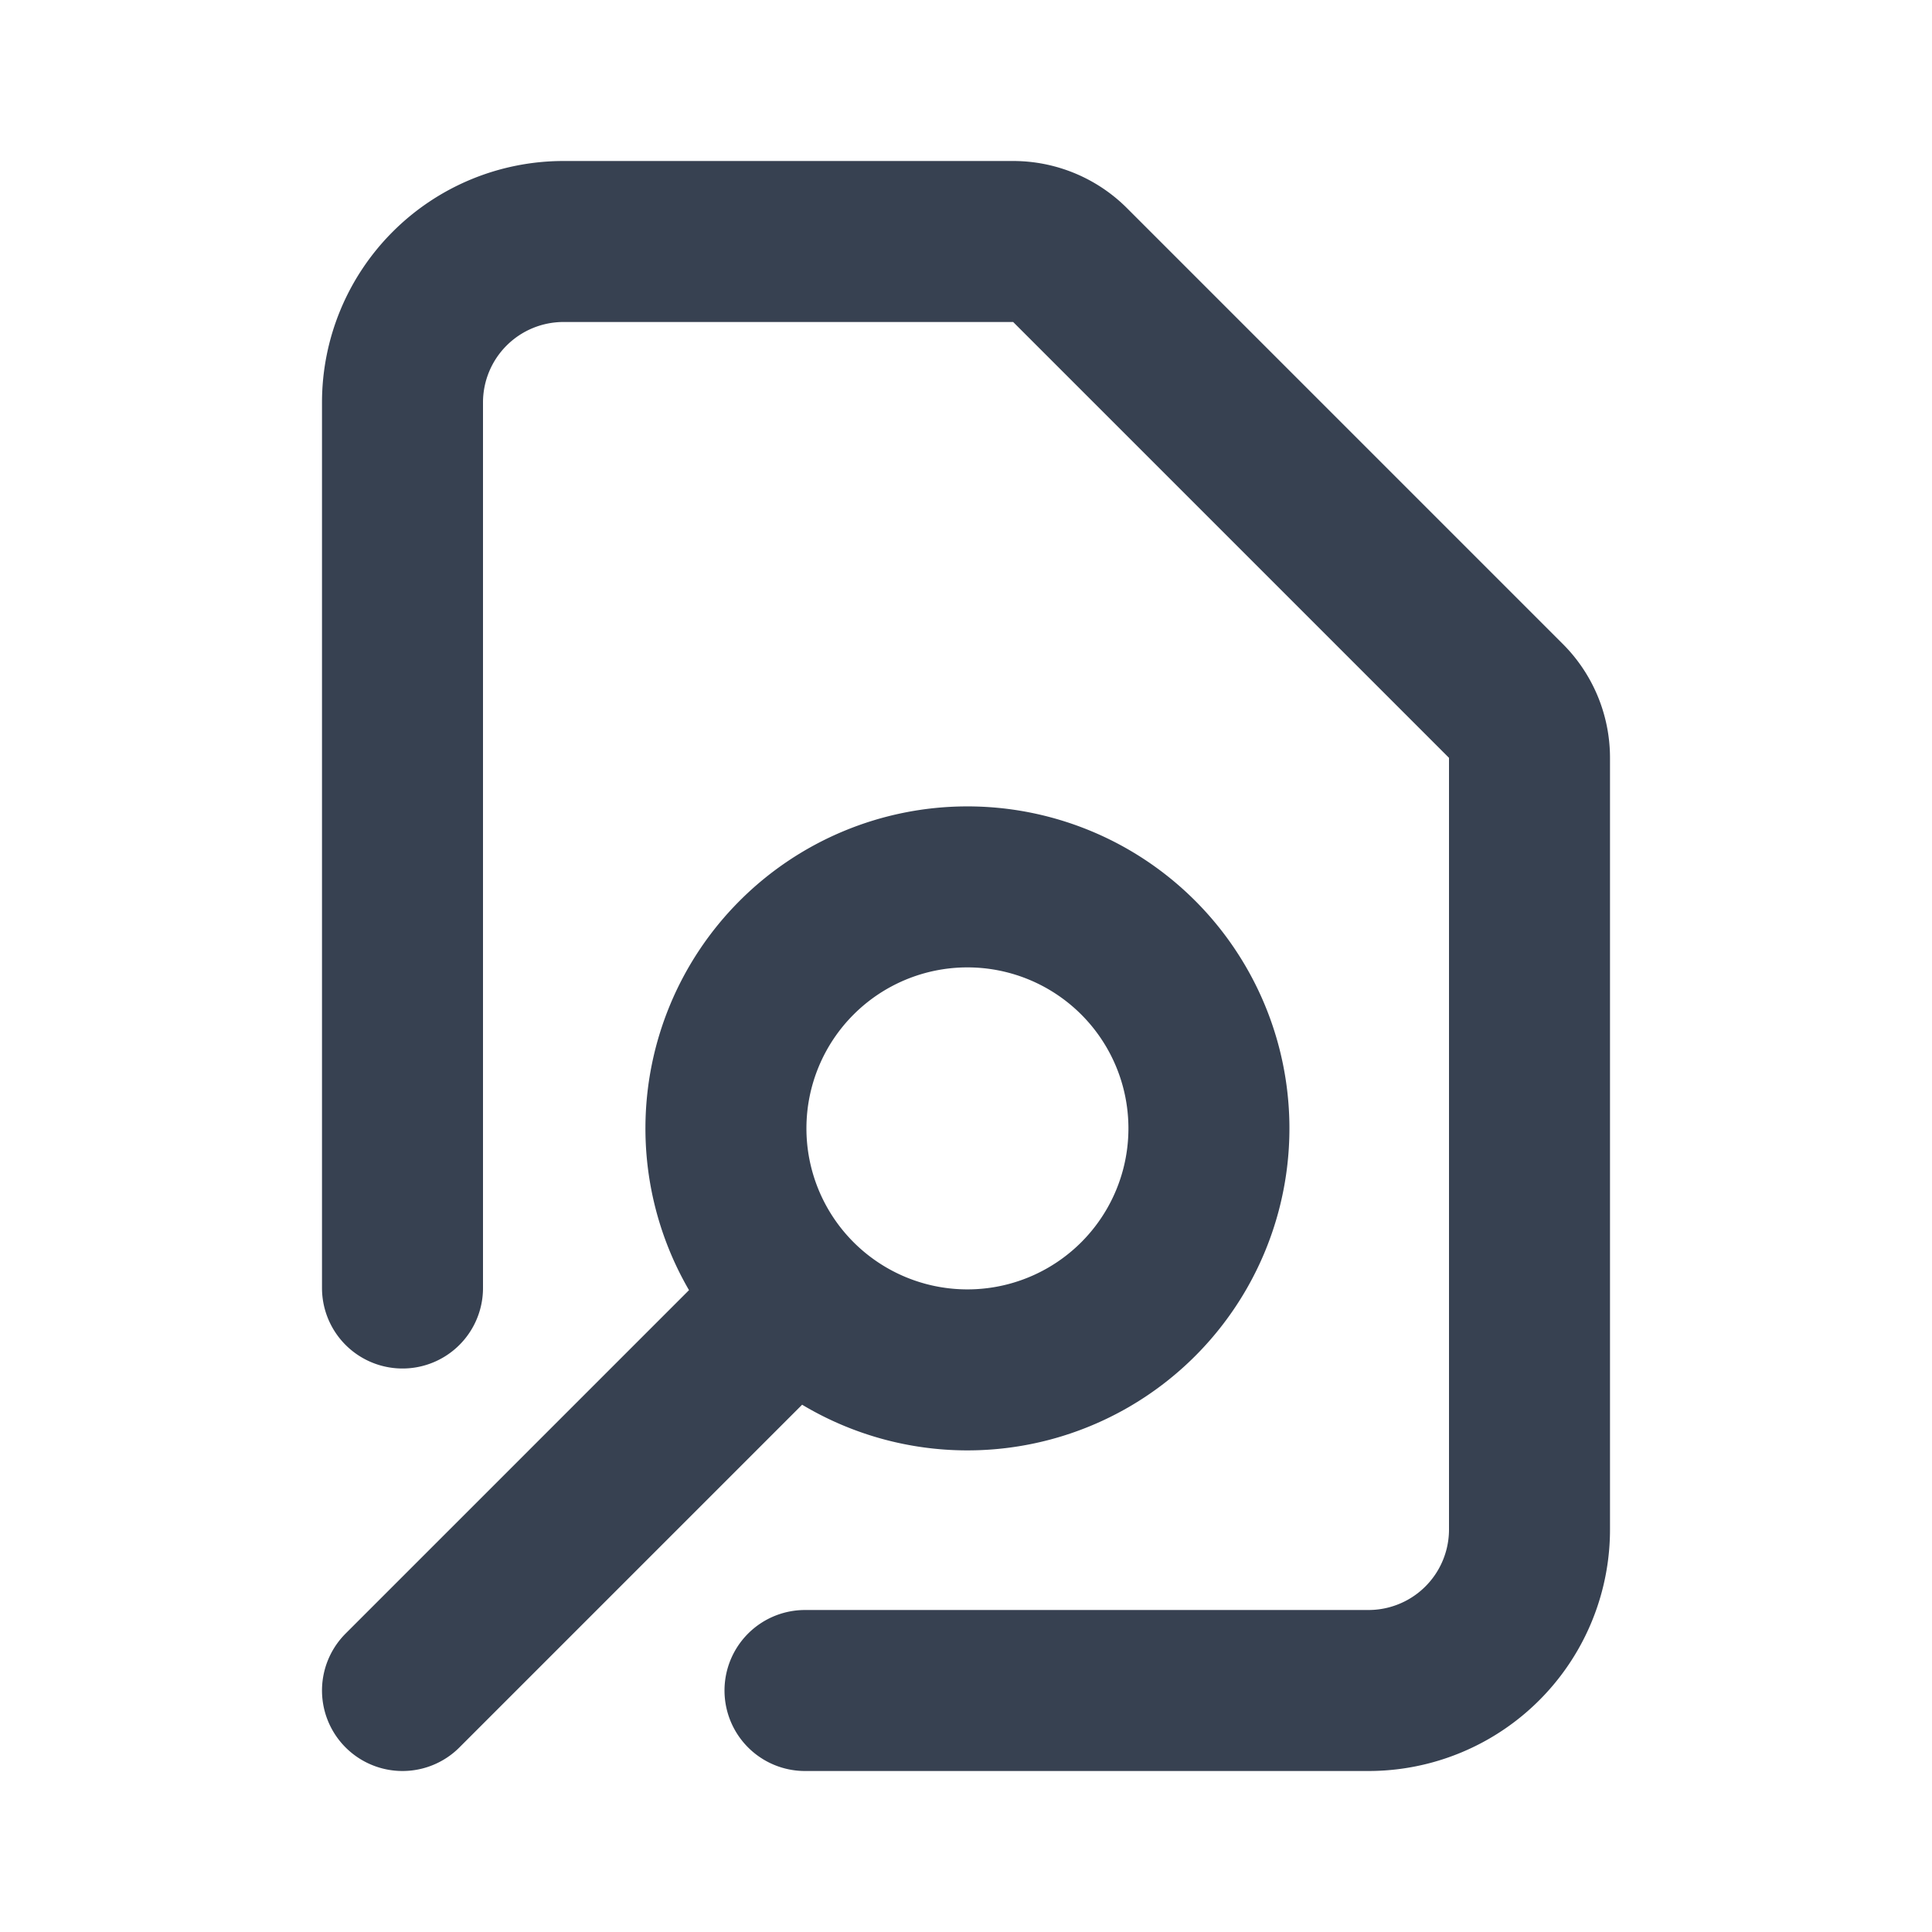 <svg width="24" height="24" fill="none" xmlns="http://www.w3.org/2000/svg"><path d="M10 21h7a2 2 0 0 0 2-2V9.414a1 1 0 0 0-.293-.707l-5.414-5.414A1 1 0 0 0 12.586 3H7a2 2 0 0 0-2 2v11m0 5 4.879-4.879m0 0a3 3 0 1 0 4.243-4.242 3 3 0 0 0-4.243 4.242Z" stroke="#374151" stroke-width="2" stroke-linecap="round" stroke-linejoin="round"/></svg>